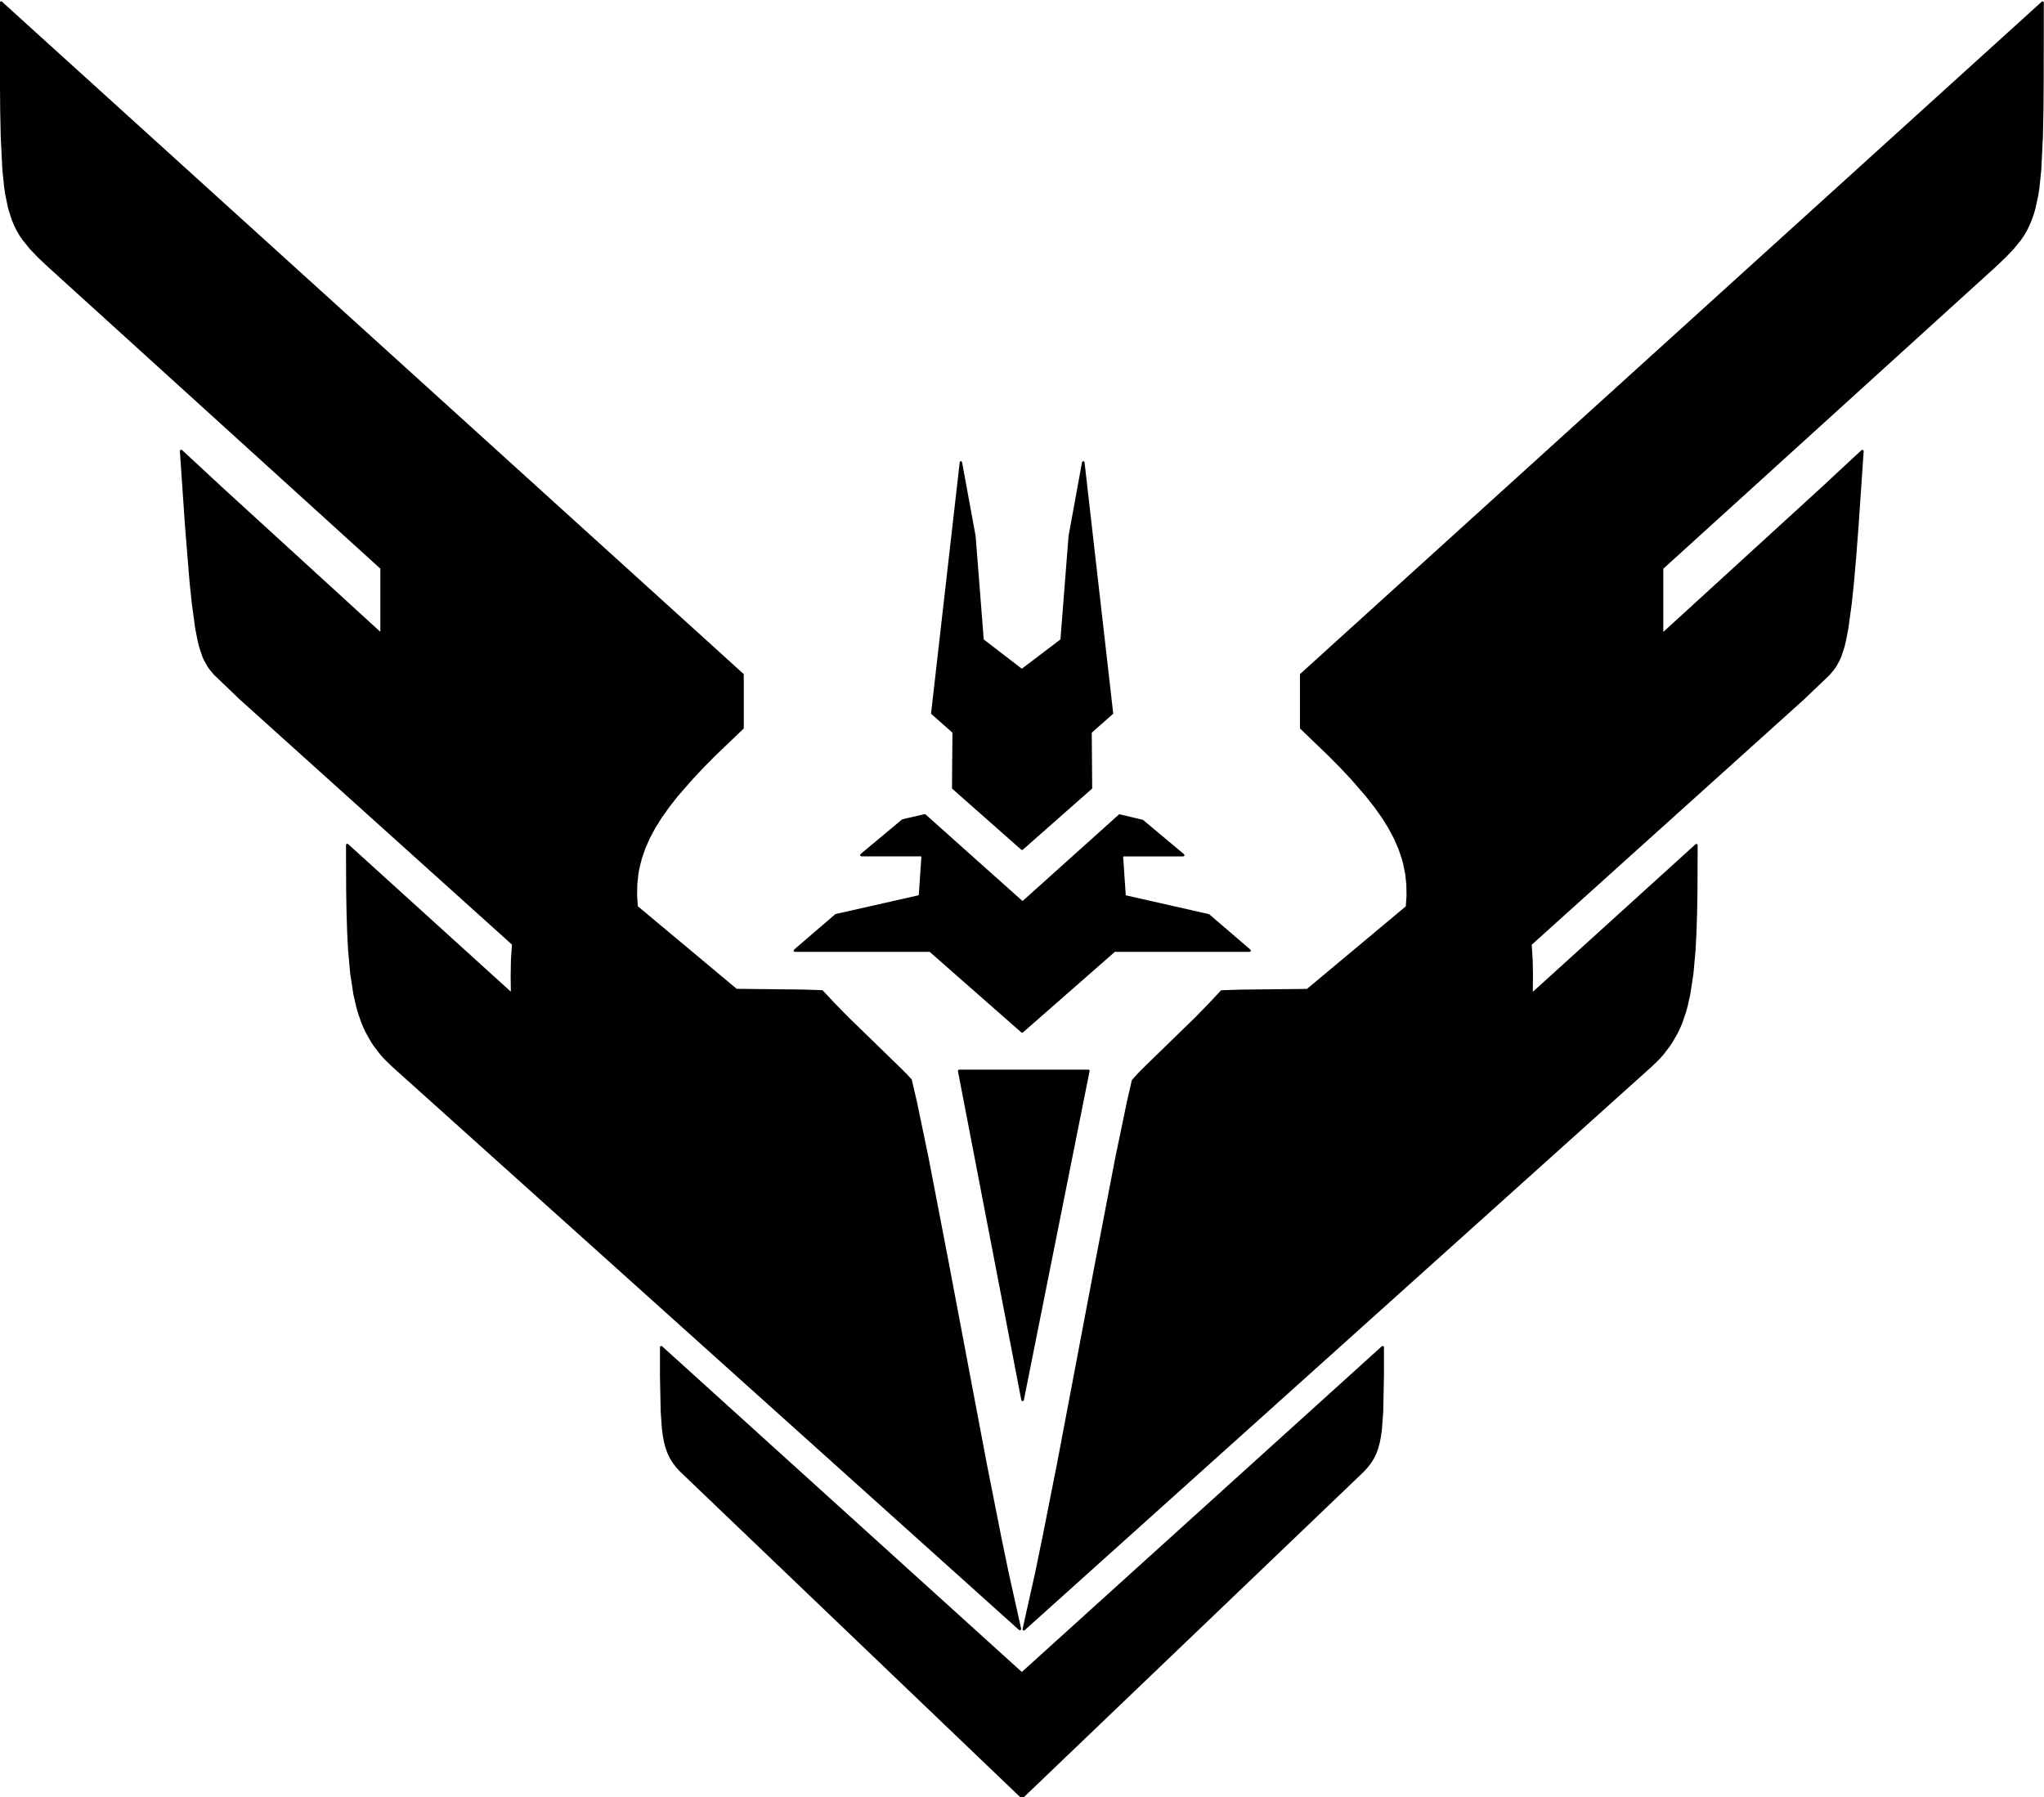 <svg width="1136.35px" height="999.2px" viewBox="0 0 1136.35 999.2" xmlns="http://www.w3.org/2000/svg" xmlns:xlink="http://www.w3.org/1999/xlink">
  <defs/>
  <g>
    <path stroke="none" fill="#000000" d="M768.7 748.3 L769.3 748.6 769.4 749 769.4 764.95 769 784.7 768.3 794.5 767.75 798.6 767.05 802.15 766.15 805.45 765.1 808.3 763.8 810.95 762.25 813.4 760.45 815.75 758.35 818.1 756 820.35 568.7 999.65 568.2 999.85 567.7 999.65 377.95 818.05 375.9 815.8 374.1 813.45 372.55 811 371.25 808.35 370.15 805.45 369.25 802.2 368.55 798.55 368 794.5 367.3 784.7 366.9 764.95 366.9 749 367.05 748.55 367.6 748.3 368.1 748.5 567.95 929.45 568.2 929.45 768.2 748.5 768.7 748.3 M1135.7 0.65 L1135.55 0.75 1136.15 1.05 1136.25 1.45 1136.2 43.65 1136.05 61.1 1135.75 76 1134.85 94.25 1133.85 104.1 1133.2 108.45 1131.55 116.1 1130.55 119.5 1129.4 122.65 1128.15 125.6 1126.75 128.4 1125.2 131.05 1123.45 133.6 1119.45 138.5 1114.7 143.45 1109.15 148.7 924.7 316.2 924.7 351.1 924.85 351.2 1012.25 271.3 1034.9 250.25 1035.4 250.05 1036 250.4 1036.1 250.8 1033.25 292.6 1031.95 309.6 1030.7 323.9 1029.45 335.8 1027.55 349.7 1026.15 356.8 1025.4 359.8 1023.75 364.85 1022.85 367 1020.8 370.7 1019.65 372.3 1017.15 375.3 1002.85 388.95 851.55 525.25 852.1 533.95 852.25 542.55 852.15 551.2 852.3 551.3 942.6 469.4 943.1 469.2 943.4 469.25 943.7 469.5 943.8 469.9 943.7 495.55 943.5 507.4 943.15 518.25 942.65 528.15 941.45 541.4 939.7 552.9 938.15 559.75 937.25 562.95 935.2 568.95 934 571.75 932.7 574.45 929.8 579.5 928.2 581.9 924.65 586.5 922.7 588.7 918.35 592.95 569.65 906.35 569.2 906.55 568.85 906.45 568.55 906.1 568.5 905.65 575.55 874 579.5 854.85 587.75 813.15 608.65 702.85 619.95 644.05 626.45 612.75 629.25 600.5 632.65 596.7 637.35 592 664.5 565.6 671.85 558.05 678.9 550.55 689.7 550.2 726.6 549.8 781.55 503.9 781.95 497.95 781.85 492 781.25 486.15 780.1 480.4 779.35 477.55 777.4 471.85 774.9 466.15 771.85 460.45 768.25 454.65 764.05 448.75 759.3 442.7 751.1 433.25 744.9 426.65 738.1 419.8 722.7 405 722.7 374.8 1135.2 0.85 1135.7 0.65 M0.6 0.65 L0.5 0.65 1 0.85 413.5 374.8 413.5 405 398.1 419.75 391.3 426.6 385.1 433.2 376.85 442.65 372.1 448.7 367.9 454.6 364.3 460.4 361.25 466.1 358.75 471.8 356.8 477.45 355.4 483.15 354.9 486.05 354.3 491.9 354.2 497.85 354.6 503.85 409.55 549.75 446.45 550.15 457.25 550.5 464.3 558 471.7 565.55 498.9 592 503.65 596.7 506.85 600.1 509.8 612.7 516.3 644 527.6 702.75 548.45 813 556.7 854.7 560.65 873.85 567.7 905.5 567.65 905.95 567.35 906.3 567 906.4 566.5 906.2 217.75 592.8 213.4 588.55 211.45 586.35 207.9 581.75 206.3 579.35 203.45 574.3 202.15 571.6 200.95 568.8 198.9 562.85 198 559.65 196.45 552.8 194.7 541.3 193.5 528.05 193 518.15 192.65 507.3 192.45 495.45 192.35 469.8 192.65 469.2 193.05 469.1 193.55 469.3 283.85 551.2 284 551.1 283.9 542.4 284.05 533.8 284.6 525.15 133.25 388.85 118.95 375.15 116.45 372.15 115.3 370.5 113.25 366.8 112.35 364.65 110.7 359.6 109.95 356.6 108.55 349.55 106.65 335.65 105.4 323.8 102.85 292.5 100 250.75 100.15 250.25 100.7 250 101.2 250.2 123.9 271.25 211.3 351.15 211.45 351.05 211.45 316.15 26.95 148.65 21.35 143.4 16.6 138.45 12.6 133.5 10.85 130.95 9.3 128.3 7.9 125.5 6.65 122.55 4.55 116 2.95 108.35 2.3 104 1.3 94.15 0.4 75.9 0.1 61 -0.05 43.55 -0.1 1.35 0 0.95 0.6 0.65 M533.25 594.65 L533.3 594.7 605.1 594.7 605.4 594.75 605.8 595.2 569.2 778.45 568.75 779 568.25 779 567.8 778.45 532.55 595.5 532.7 594.9 533.25 594.65 M622.55 452.6 L622.55 452.75 635.4 455.8 658.25 474.9 658.5 475.45 658.35 475.85 657.8 476.15 624.6 476.15 624.4 476.35 625.85 497.6 626 497.8 672.2 508.25 695.2 528 695.45 528.55 695.3 528.95 694.75 529.2 619.8 529.2 568.7 574 568.25 574.2 567.8 574 516.85 529.2 441.9 529.2 441.5 529.05 441.25 528.7 441.25 528.3 441.45 527.95 464.45 508.2 510.65 497.75 510.8 497.55 512.25 476.3 512.05 476.1 478.85 476.1 478.45 475.95 478.2 475.6 478.2 475.15 478.45 474.8 501.6 455.5 513.95 452.65 514.45 452.7 568.35 500.85 568.6 500.85 622.1 452.8 622.55 452.6 M534.25 256.35 L534.15 256.4 534.6 256.55 534.85 256.95 542.4 298.05 546.9 355.5 567.95 371.7 568.2 371.7 589.55 355.5 594.05 298 601.55 256.95 601.8 256.55 602.3 256.4 602.75 256.6 602.95 257.05 618.9 396.8 606.95 407.35 607.2 438.4 568.65 472.4 568.2 472.6 567.75 472.4 529.25 438.4 529.5 407.35 517.6 396.8 533.55 257 533.75 256.55 534.25 256.35"/>
  </g>
</svg>